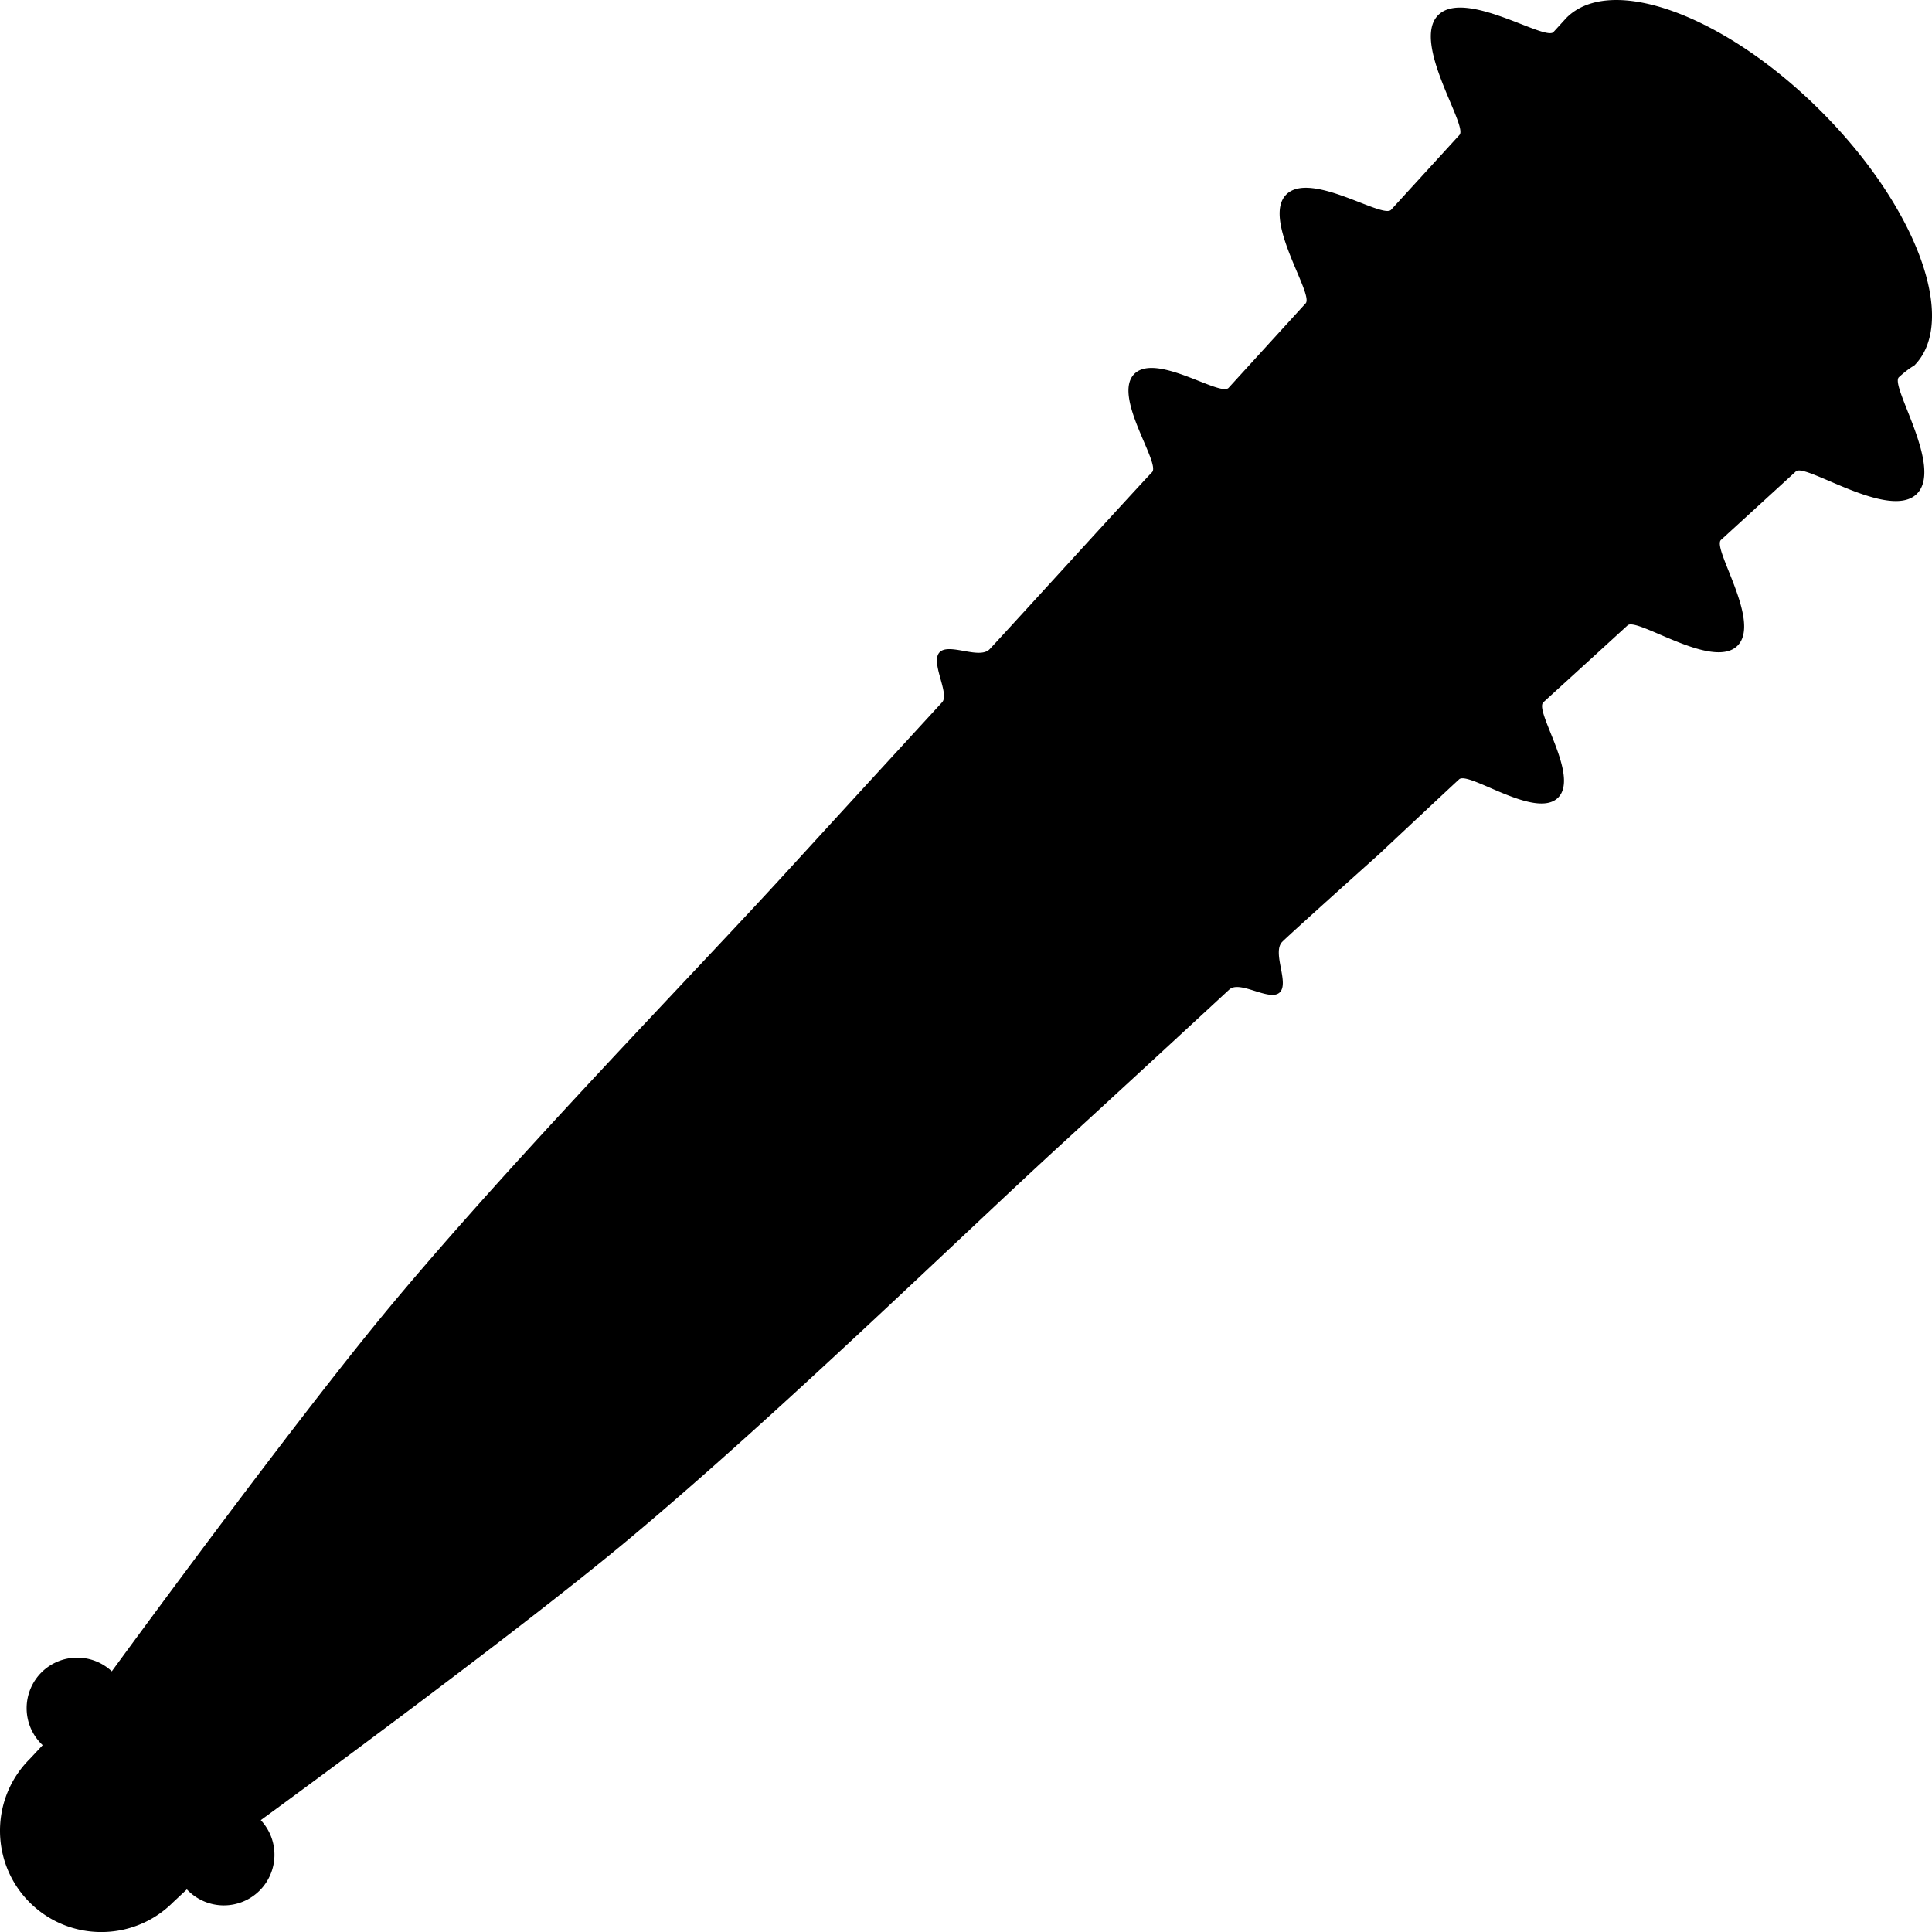 <svg width="100" height="100" version="1.1" viewBox="0 0 100 100" xml:space="preserve" xmlns="http://www.w3.org/2000/svg" fill="currentColor"><path d="m94.249 5.75c-4.97-4.971-10.867-7.131-13.171-4.827 0 0-0.222 0.243-0.673 0.737-0.433 0.476-4.583-2.248-5.962-0.881-1.408 1.408 1.545 5.717 1.102 6.202-0.442 0.485-3.099 3.392-3.541 3.876-0.443 0.484-4.172-2.032-5.425-0.79-1.28 1.28 1.443 5.152 1.001 5.636-0.443 0.485-1.687 1.849-1.687 1.849s-1.85 2.03-2.3 2.522c-0.436 0.476-3.752-1.839-4.88-0.72-1.152 1.152 1.375 4.617 0.917 5.088-0.457 0.47-3.859 4.196-3.859 4.196s-4.027 4.411-4.543 4.96c-0.526 0.559-2.086-0.338-2.588 0.157-0.512 0.512 0.533 2.145 0.123 2.595-0.499 0.547-3.436 3.738-8.175 8.918-4.739 5.18-13.827 14.493-20.244 22.173-5.127 6.136-14.558 19.067-14.558 19.067a2.622 2.622 0 0 0-3.639 0.054 2.622 2.622 0 0 0-0.001 3.708l0.061 0.061-0.673 0.719c-1.024 1.024-1.534 2.367-1.534 3.709 0 1.342 0.51 2.685 1.534 3.709 1.024 1.024 2.366 1.534 3.709 1.534 1.342 0 2.685-0.51 3.709-1.534l0.719-0.673 0.061 0.061a2.622 2.622 0 0 0 3.707-0.001 2.622 2.622 0 0 0 0.059-3.644s12.927-9.428 19.061-14.553c7.68-6.417 16.999-15.5 22.173-20.244 5.174-4.745 8.378-7.72 8.898-8.196 0.552-0.505 2.103 0.655 2.615 0.143 0.499-0.5-0.421-2.072 0.128-2.616 0.493-0.489 4.988-4.515 4.988-4.515s3.678-3.45 4.163-3.893c0.484-0.443 3.971 2.102 5.123 0.949 1.123-1.127-1.249-4.492-0.764-4.935 0.484-0.443 2.516-2.295 2.516-2.295s1.361-1.245 1.845-1.688c0.484-0.443 4.409 2.334 5.689 1.054 1.248-1.251-1.331-5.041-0.856-5.475 0.436-0.399 3.399-3.108 3.883-3.551 0.484-0.443 4.853 2.57 6.261 1.161 1.373-1.376-1.418-5.59-0.933-6.033 0.484-0.443 0.791-0.6 0.791-0.6 2.304-2.304 0.142-8.202-4.828-13.173z"/></svg>